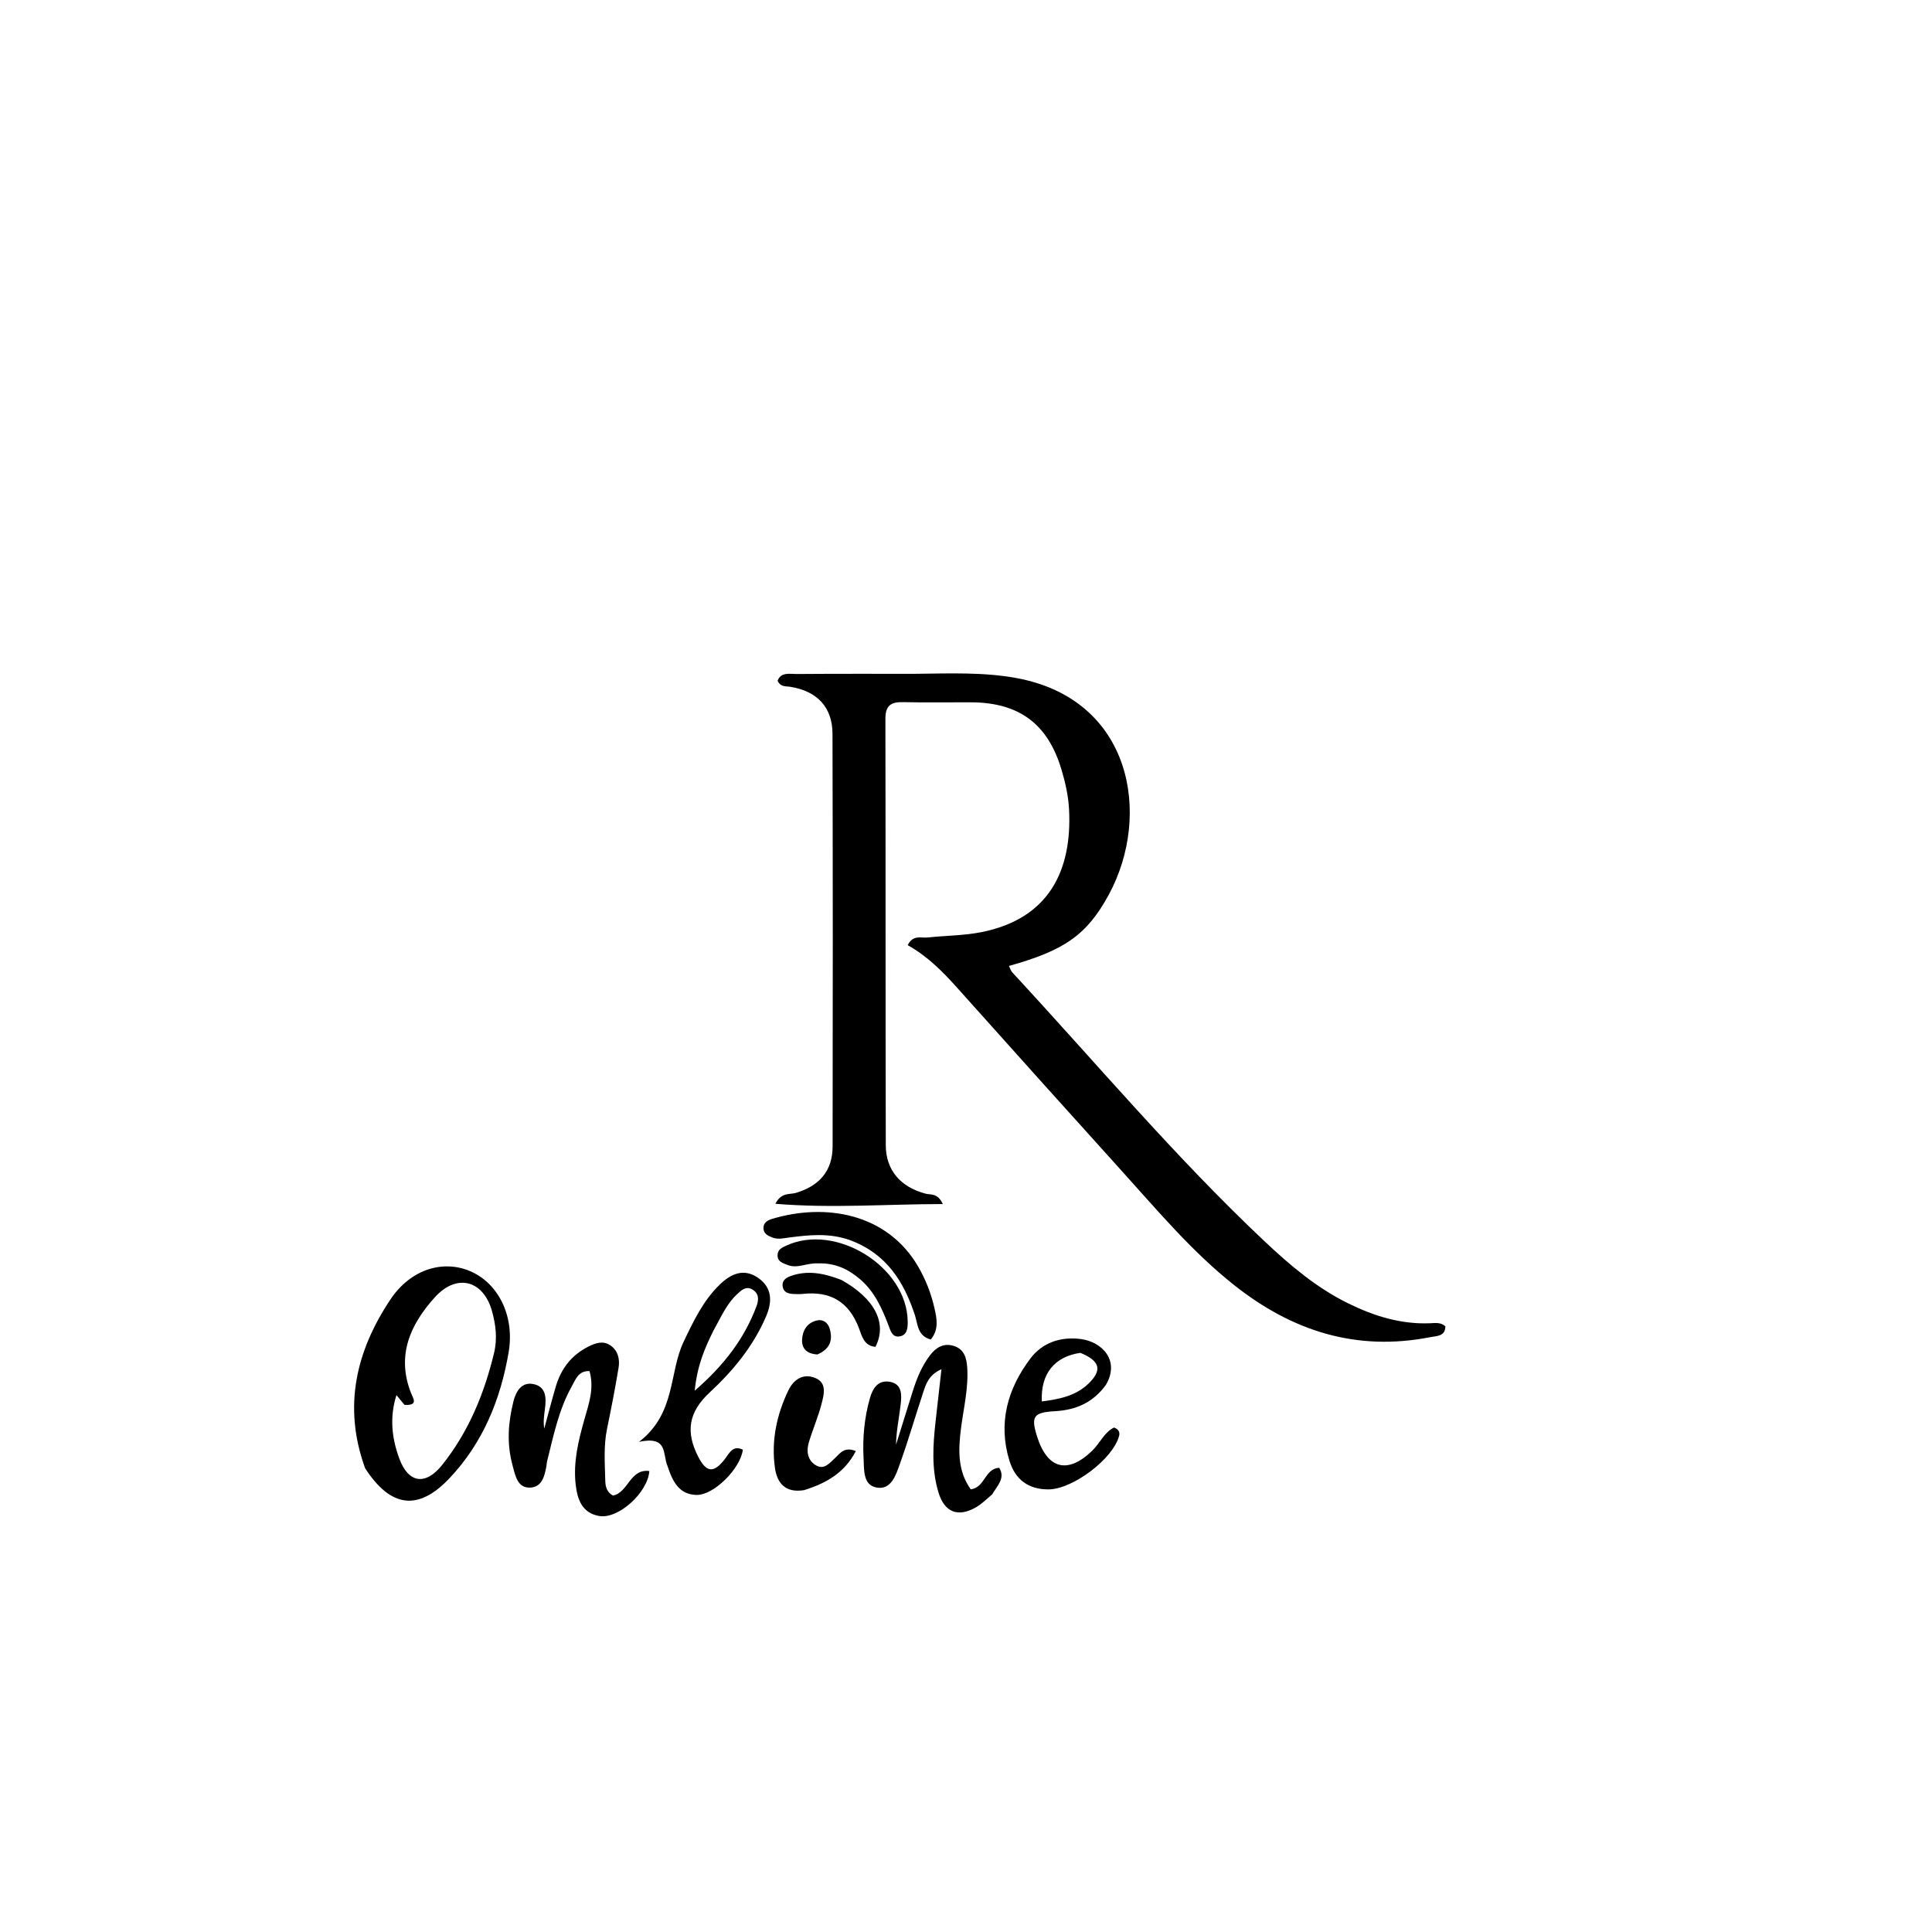 <svg version="1.1" id="Layer_1" xmlns="http://www.w3.org/2000/svg" xmlns:xlink="http://www.w3.org/1999/xlink" x="0px" y="0px"
	 width="100%" viewBox="0 0 496 496" enable-background="new 0 0 496 496" xml:space="preserve">
<path fill="#000000" opacity="1" stroke="none" 
	d="
M234.999,172.988 
	C243.994,172.89 252.556,172.537 260.919,174.07 
	C290.682,179.529 295.706,209.301 284.668,229.671 
	C279.03,240.076 273.193,244.028 259.024,247.986 
	C259.33,248.584 259.501,249.227 259.901,249.659 
	C281.292,272.754 301.562,296.906 324.503,318.541 
	C331.05,324.715 337.895,330.57 346.078,334.592 
	C352.74,337.867 359.652,340.034 367.192,339.716 
	C368.473,339.661 369.878,339.416 371.069,340.516 
	C371.016,343.13 368.845,342.961 367.187,343.286 
	C348.24,347.004 331.752,341.739 316.836,329.919 
	C306.037,321.361 297.272,310.89 288.122,300.763 
	C273.936,285.065 259.8,269.321 245.695,253.548 
	C241.942,249.35 237.986,245.406 233.035,242.653 
	C234.401,239.894 236.47,240.862 238.123,240.685 
	C242.753,240.187 247.477,240.205 252.019,239.296 
	C269.296,235.837 275.263,223.505 274.458,207.792 
	C274.281,204.341 273.495,200.85 272.497,197.525 
	C268.968,185.761 261.565,180.358 249.287,180.303 
	C243.456,180.277 237.621,180.394 231.793,180.26 
	C228.678,180.188 227.3,181.188 227.307,184.543 
	C227.388,221.033 227.312,257.523 227.407,294.013 
	C227.423,300.497 231.269,304.767 237.618,306.448 
	C238.949,306.8 240.721,306.204 242.045,309.116 
	C227.593,309.125 213.689,310.246 199.062,309.049 
	C200.593,306.028 202.761,306.718 204.317,306.255 
	C210.346,304.461 213.743,300.602 213.755,294.344 
	C213.822,259.021 213.814,223.698 213.726,188.374 
	C213.709,181.541 209.758,177.412 202.839,176.311 
	C201.734,176.135 200.448,176.442 199.624,174.777 
	C200.497,172.47 202.738,173.05 204.509,173.036 
	C214.505,172.959 224.502,172.992 234.999,172.988 
z"/>
<path fill="#000000" opacity="1" stroke="none" 
	d="
M93.741,376.946 
	C87.96,361.05 91.483,346.718 100.245,333.597 
	C105.575,325.615 114.114,323.318 121.056,326.501 
	C128.166,329.762 132.108,338.099 130.59,347.103 
	C128.531,359.314 123.954,370.471 115.36,379.544 
	C107.37,387.98 100.29,387.074 93.741,376.946 
M103.858,360.675 
	C103.249,359.94 102.64,359.205 101.78,358.167 
	C99.954,363.94 100.616,369.278 102.504,374.431 
	C104.843,380.813 109.246,381.444 113.525,376.08 
	C120.278,367.616 124.297,357.881 126.827,347.404 
	C127.734,343.648 127.279,340.094 126.314,336.62 
	C124.089,328.613 117.229,326.865 111.661,333.025 
	C105.324,340.035 101.715,347.97 105.532,357.657 
	C106.041,358.949 107.529,360.875 103.858,360.675 
z"/>
<path fill="#000000" opacity="1" stroke="none" 
	d="
M131.538,376.008 
	C130.023,370.294 130.518,365.02 131.809,359.802 
	C132.442,357.242 133.857,354.765 136.861,355.319 
	C140.24,355.942 140.271,358.905 139.903,361.703 
	C139.687,363.342 139.431,364.977 139.729,366.761 
	C140.716,363.143 141.64,359.507 142.705,355.913 
	C144.042,351.404 146.69,347.928 150.965,345.753 
	C152.84,344.799 154.772,344.123 156.631,345.348 
	C158.626,346.662 159.173,348.892 158.81,351.102 
	C157.948,356.346 156.93,361.568 155.852,366.773 
	C154.928,371.236 155.286,375.719 155.394,380.202 
	C155.431,381.737 155.853,383.156 157.371,383.955 
	C161.304,383.188 161.706,377.015 166.705,377.653 
	C166.289,383.281 158.687,390.044 153.837,389.2 
	C149.365,388.423 148.216,384.854 147.788,381.081 
	C147.14,375.358 148.49,369.846 150.039,364.381 
	C151.164,360.414 152.606,356.463 151.347,352.002 
	C148.484,351.857 147.769,354.167 146.793,355.909 
	C143.416,361.937 142.09,368.666 140.423,375.272 
	C140.342,375.592 140.36,375.936 140.302,376.263 
	C139.849,378.793 139.23,381.675 136.295,381.899 
	C132.892,382.158 132.322,379.012 131.538,376.008 
z"/>
<path fill="#000000" opacity="1" stroke="none" 
	d="
M254.721,383.642 
	C253.182,384.954 251.98,386.152 250.558,386.969 
	C245.967,389.604 242.487,388.277 240.936,383.166 
	C239.111,377.155 239.509,370.991 240.201,364.845 
	C240.675,360.643 241.146,356.441 241.699,351.51 
	C238.523,352.944 237.778,355.148 237.073,357.273 
	C235.033,363.425 233.233,369.66 231.049,375.758 
	C230.016,378.64 228.833,382.629 224.978,381.881 
	C221.505,381.207 221.857,377.243 221.701,374.316 
	C221.427,369.14 221.897,364.012 223.315,359.007 
	C224.052,356.406 225.43,354.187 228.518,354.76 
	C231.595,355.331 231.494,358.107 231.246,360.388 
	C230.87,363.844 230.092,367.255 230.036,370.884 
	C231.448,366.371 232.86,361.859 234.27,357.346 
	C235.317,353.994 236.618,350.74 238.762,347.937 
	C240.251,345.992 242.204,344.717 244.826,345.524 
	C247.494,346.345 248.134,348.525 248.306,350.995 
	C248.68,356.369 247.361,361.563 246.699,366.831 
	C246.017,372.254 245.828,377.646 249.228,382.358 
	C252.958,381.844 252.725,377.081 256.535,376.816 
	C258.158,379.514 256.081,381.34 254.721,383.642 
z"/>
<path fill="#000000" opacity="1" stroke="none" 
	d="
M171.37,376.363 
	C170.039,373.38 171.637,368.558 164.064,370.163 
	C173.602,362.774 171.667,352.506 175.533,344.409 
	C178.065,339.108 180.552,333.878 184.806,329.766 
	C187.621,327.046 190.958,325.48 194.672,328.091 
	C198.308,330.647 198.258,334.251 196.69,337.919 
	C193.427,345.552 188.285,351.827 182.249,357.428 
	C176.814,362.471 175.922,367.486 179.263,374.002 
	C181.356,378.086 183.231,378.256 186.073,374.61 
	C187.251,373.097 188.087,370.937 190.711,372.171 
	C190.112,377.024 183.259,383.893 178.805,383.793 
	C174.379,383.694 172.673,380.395 171.37,376.363 
M183.148,341.65 
	C180.923,346.099 178.982,350.627 178.355,357.036 
	C186.075,350.321 191.128,343.552 194.217,335.345 
	C194.855,333.647 194.863,331.999 193.08,331.01 
	C191.428,330.095 190.24,331.323 189.173,332.315 
	C186.575,334.731 185.184,337.969 183.148,341.65 
z"/>
<path fill="#000000" opacity="1" stroke="none" 
	d="
M283.92,355.527 
	C280.523,360.228 276.043,362.002 270.808,362.297 
	C265.35,362.604 264.634,363.62 266.213,368.688 
	C268.869,377.212 274.124,378.542 280.434,372.406 
	C282.407,370.488 283.511,367.686 286.006,366.489 
	C287.29,366.939 287.516,367.822 287.311,368.611 
	C285.764,374.582 275.334,382.346 269.19,382.37 
	C263.944,382.391 260.63,379.794 259.154,375.014 
	C256.166,365.333 258.677,356.511 264.548,348.742 
	C267.589,344.718 272.283,343.083 277.485,343.774 
	C282.984,344.503 287.579,349.31 283.92,355.527 
M277.375,347.316 
	C270.777,348.242 267.121,352.661 267.467,359.789 
	C272.127,359.193 276.57,358.316 279.936,354.719 
	C282.893,351.558 282.305,349.359 277.375,347.316 
z"/>
<path fill="#000000" opacity="1" stroke="none" 
	d="
M218.368,318.433 
	C212.964,316.47 207.832,317.044 202.719,317.686 
	C201.231,317.872 199.786,318.279 198.311,317.711 
	C197.2,317.283 196.086,316.778 196.004,315.405 
	C195.921,314.003 196.948,313.313 198.096,312.963 
	C211.919,308.749 227.769,311.506 235.709,325.154 
	C237.645,328.48 239.043,332.054 239.887,335.776 
	C240.487,338.425 241.122,341.284 238.962,343.887 
	C235.514,343.006 235.625,339.876 234.87,337.595 
	C232.039,329.037 227.629,321.935 218.368,318.433 
z"/>
<path fill="#000000" opacity="1" stroke="none" 
	d="
M206.44,382.559 
	C201.524,383.374 199.484,380.633 198.949,376.834 
	C197.975,369.913 199.378,363.245 202.384,356.973 
	C203.746,354.132 206.229,352.487 209.332,353.781 
	C212.356,355.043 211.53,358.021 210.933,360.35 
	C210.07,363.715 208.665,366.938 207.658,370.272 
	C206.99,372.485 207.274,374.776 209.32,376.098 
	C211.524,377.522 212.96,375.642 214.42,374.281 
	C215.693,373.094 216.755,371.336 219.714,372.53 
	C216.875,378.037 212.252,380.74 206.44,382.559 
z"/>
<path fill="#000000" opacity="1" stroke="none" 
	d="
M210.011,324.348 
	C207.121,324.182 204.745,325.765 202.231,324.764 
	C201.013,324.279 199.588,323.955 199.619,322.217 
	C199.644,320.809 200.736,320.312 201.811,319.81 
	C214.524,313.865 232.786,325.167 233.031,339.159 
	C233.06,340.825 232.983,342.789 230.895,343.101 
	C229,343.385 228.58,341.486 228.065,340.153 
	C226.378,335.784 224.496,331.568 220.82,328.429 
	C217.819,325.865 214.482,324.206 210.011,324.348 
z"/>
<path fill="#000000" opacity="1" stroke="none" 
	d="
M216.013,328.599 
	C224.679,333.444 227.826,339.764 224.754,345.77 
	C221.793,345.562 221.248,342.908 220.507,340.958 
	C217.942,334.211 213.194,331.422 206.146,332.18 
	C205.326,332.268 204.487,332.238 203.659,332.197 
	C202.442,332.137 201.257,331.83 200.967,330.464 
	C200.625,328.85 201.652,328.064 203.04,327.574 
	C207.375,326.043 211.535,326.872 216.013,328.599 
z"/>
<path fill="#000000" opacity="1" stroke="none" 
	d="
M209.853,347.725 
	C207.119,347.576 205.803,346.207 205.92,343.896 
	C206.036,341.616 207.121,339.723 209.495,339.051 
	C211.214,338.563 212.506,339.488 212.981,341.045 
	C213.848,343.894 213.203,346.291 209.853,347.725 
z"/>
</svg>
